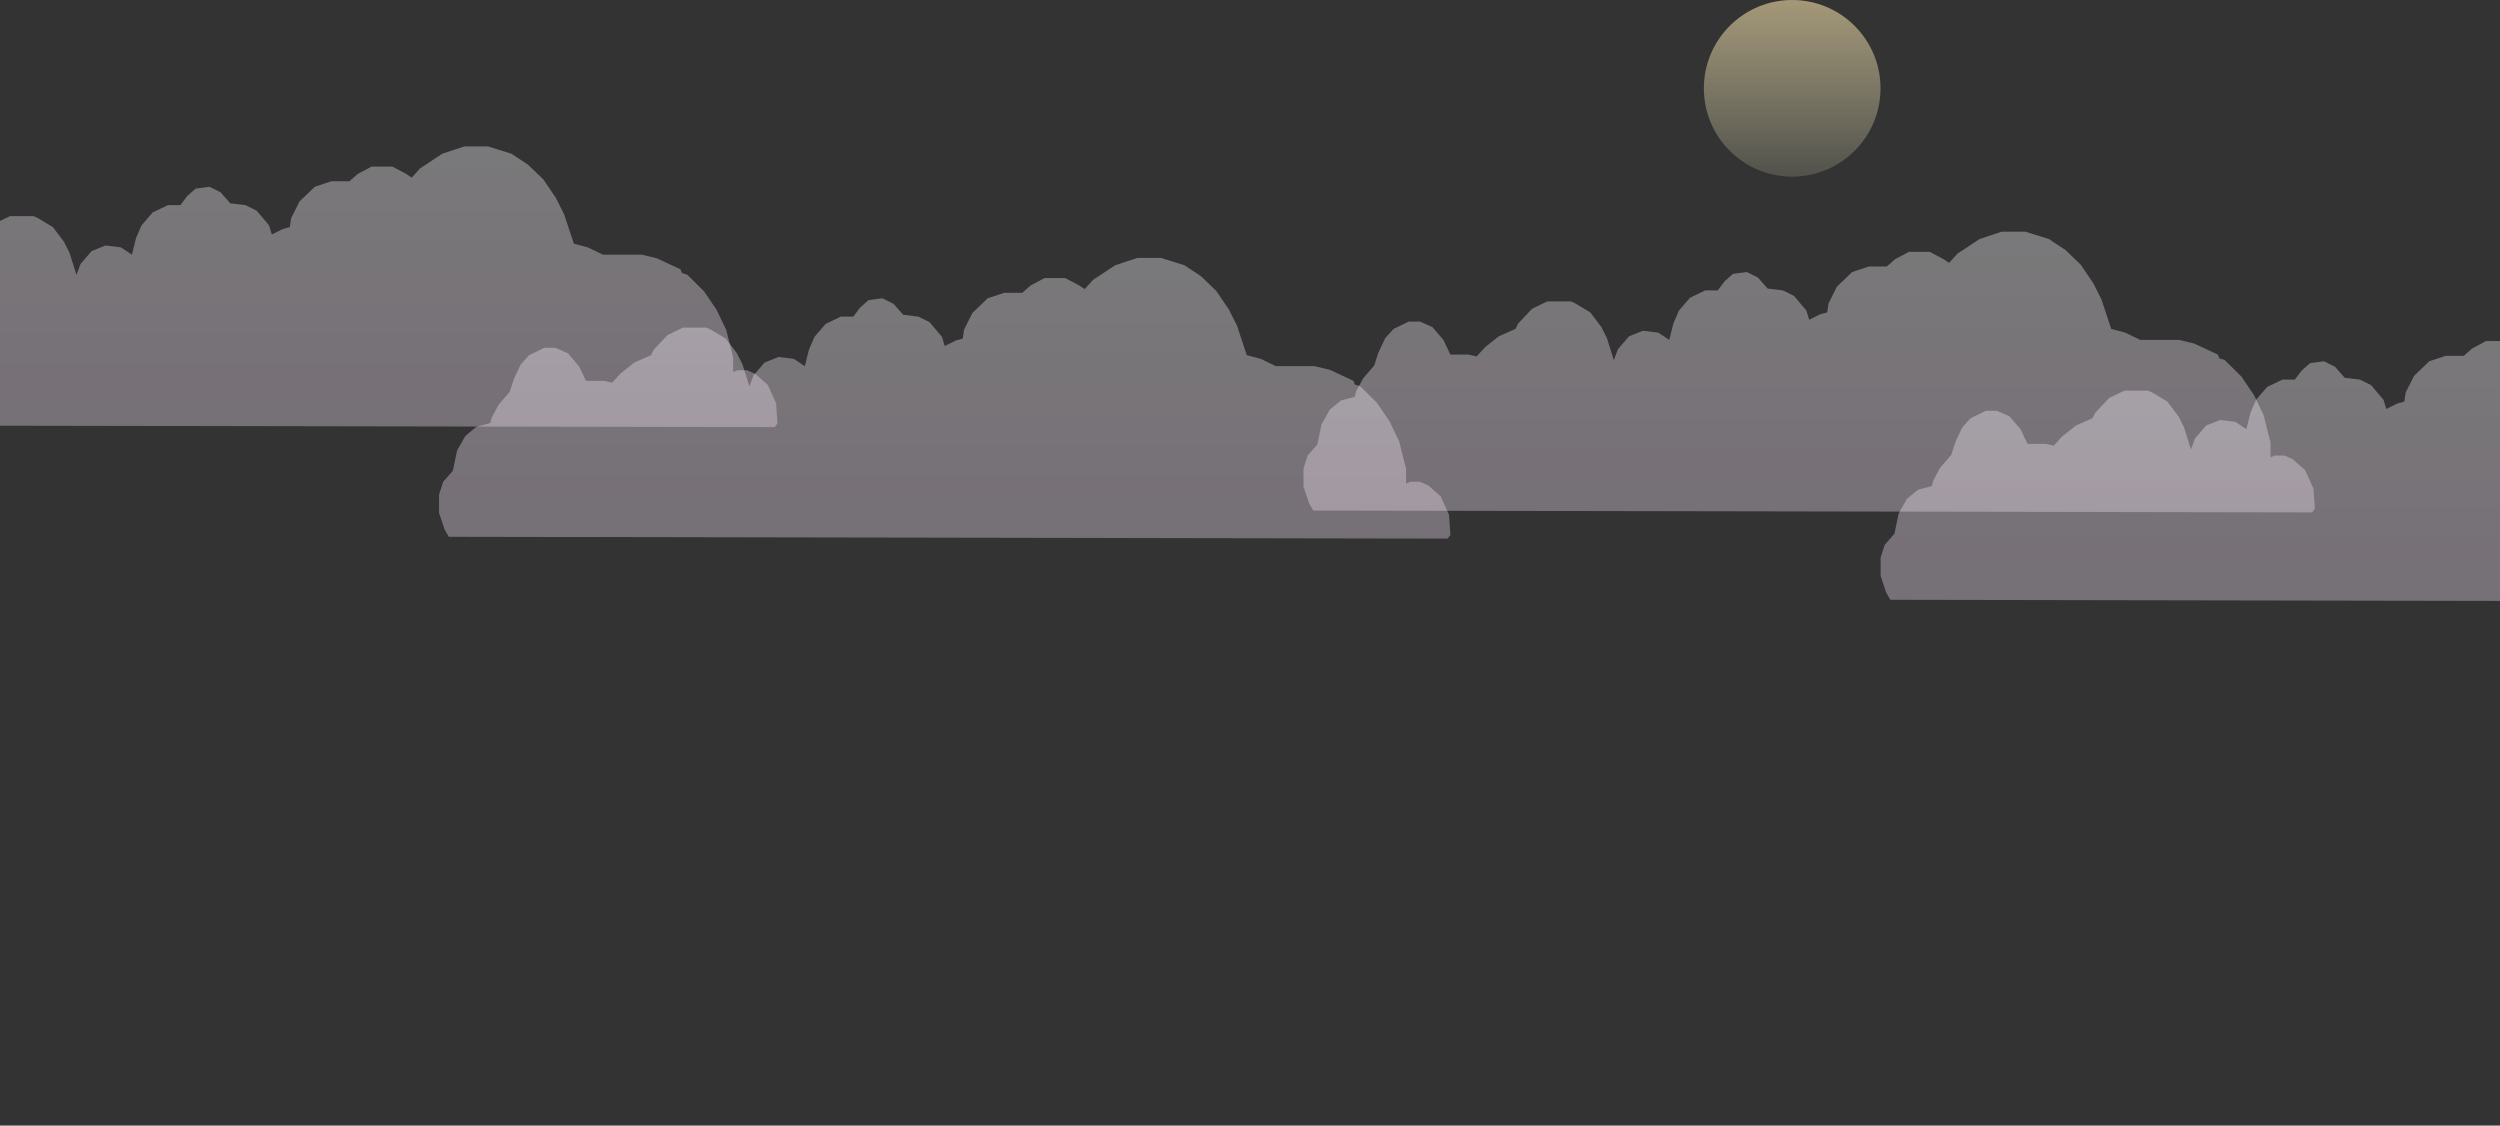 <svg width="4682" height="2108" viewBox="0 0 4682 2108" fill="none" xmlns="http://www.w3.org/2000/svg">
<rect x="0" y="0" width="4682" height="2108" fill="#333333" stroke="none"/>
<circle cx="3356.41" cy="165.415" r="165.415" fill="url(#paint0_linear_255_32433)" fill-opacity="0.6"/>
<path opacity="0.5" d="M2174.07 483.02H2129.96L2088.44 496.764L2046.93 524.253L2031.36 541.433L2020.98 534.561L1995.04 520.817H1956.12L1930.17 534.561L1914.6 548.305H1880.87L1849.74 558.614L1821.2 586.103L1805.63 617.028L1803.03 634.208L1790.06 637.644L1769.3 647.952L1764.11 630.772L1740.76 603.283L1720.01 592.975L1691.47 589.539L1673.3 568.922L1652.55 558.614L1626.6 562.05L1611.03 575.794L1598.06 592.975H1574.71L1546.17 606.719L1525.41 630.772L1515.03 654.825L1507.25 685.75L1486.49 672.005L1457.95 668.569L1432 678.877L1411.25 702.93L1403.46 723.547L1390.49 682.313L1380.11 661.697L1359.35 634.208L1330.81 617.028L1323.03 613.591H1278.92L1250.38 627.336L1224.43 654.825L1219.24 665.133L1188.11 678.877L1162.16 699.494L1146.59 716.675L1131.03 713.238H1097.3L1084.32 685.75L1063.57 661.697L1040.21 651.389H1019.46L990.915 665.133L975.348 682.313L962.374 709.802L954.591 733.855L933.833 757.908L920.86 781.96L918.266 792.269L892.319 799.141L871.562 816.321L855.995 843.81L848.211 881.607L830.048 902.224L822.264 926.277V960.638L832.643 991.563L840.427 1005.31L2711.15 1008.74L2716.34 1001.87L2713.75 964.074L2698.18 929.713L2674.83 909.096L2659.26 902.224H2641.1L2633.32 905.66V878.171L2620.34 826.63L2602.18 788.833L2578.83 754.472L2547.69 723.547L2537.31 720.111L2534.72 713.238L2490.61 692.622L2462.07 685.75H2389.42L2360.88 672.005L2334.93 665.133L2316.77 610.155L2301.2 579.23L2277.85 544.869L2249.31 517.381L2218.17 496.764L2174.07 483.02Z" fill="url(#paint1_linear_255_32433)" fill-opacity="0.7"/>
<path opacity="0.5" d="M3793 433.887H3748.89L3707.38 447.631L3665.86 475.12L3650.3 492.3L3639.92 485.428L3613.97 471.684H3575.05L3549.1 485.428L3533.54 499.173H3499.81L3468.67 509.481L3440.13 536.97L3424.56 567.895L3421.97 585.075L3408.99 588.511L3388.24 598.82L3383.05 581.639L3359.7 554.15L3338.94 543.842L3310.4 540.406L3292.24 519.789L3271.48 509.481L3245.53 512.917L3229.97 526.661L3216.99 543.842H3193.64L3165.1 557.586L3144.34 581.639L3133.96 605.692L3126.18 636.617L3105.42 622.872L3076.88 619.436L3050.94 629.745L3030.18 653.797L3022.39 674.414L3009.42 633.181L2999.04 612.564L2978.29 585.075L2949.75 567.895L2941.96 564.459H2897.85L2869.31 578.203L2843.37 605.692L2838.18 616L2807.04 629.745L2781.09 650.361L2765.53 667.542L2749.96 664.106H2716.23L2703.26 636.617L2682.5 612.564L2659.15 602.256H2638.39L2609.85 616L2594.28 633.181L2581.31 660.67L2573.52 684.722L2552.77 708.775L2539.79 732.828L2537.2 743.136L2511.25 750.008L2490.5 767.189L2474.93 794.677L2467.14 832.475L2448.98 853.091L2441.2 877.144V911.505L2451.58 942.43L2459.36 956.174L4330.09 959.61L4335.28 952.738L4332.68 914.941L4317.11 880.58L4293.76 859.963L4278.2 853.091H4260.03L4252.25 856.527V829.039L4239.28 777.497L4221.11 739.7L4197.76 705.339L4166.63 674.414L4156.25 670.978L4153.65 664.106L4109.54 643.489L4081 636.617H4008.35L3979.81 622.872L3953.87 616L3935.7 561.023L3920.14 530.098L3896.79 495.737L3868.24 468.248L3837.11 447.631L3793 433.887Z" fill="url(#paint2_linear_255_32433)" fill-opacity="0.7"/>
<path opacity="0.5" d="M4873.8 601H4829.69L4788.18 614.744L4746.66 642.233L4731.1 659.414L4720.72 652.542L4694.77 638.797H4655.85L4629.91 652.542L4614.34 666.286H4580.61L4549.47 676.594L4520.93 704.083L4505.36 735.008L4502.77 752.189L4489.8 755.625L4469.04 765.933L4463.85 748.752L4440.5 721.264L4419.74 710.955L4391.2 707.519L4373.04 686.903L4352.28 676.594L4326.33 680.03L4310.77 693.775L4297.79 710.955H4274.44L4245.9 724.7L4225.14 748.752L4214.76 772.805L4206.98 803.73L4186.22 789.986L4157.68 786.55L4131.74 796.858L4110.98 820.911L4103.2 841.527L4090.22 800.294L4079.84 779.677L4059.09 752.189L4030.55 735.008L4022.76 731.572H3978.65L3950.11 745.316L3924.17 772.805L3918.98 783.113L3887.84 796.858L3861.9 817.474L3846.33 834.655L3830.76 831.219H3797.03L3784.06 803.73L3763.3 779.677L3739.95 769.369H3719.19L3690.65 783.113L3675.08 800.294L3662.11 827.783L3654.33 851.836L3633.57 875.888L3620.59 899.941L3618 910.249L3592.05 917.121L3571.3 934.302L3555.73 961.791L3547.95 999.588L3529.78 1020.2L3522 1044.26V1078.62L3532.38 1109.54L3540.16 1123.29L5410.89 1126.72L5416.08 1119.85L5413.48 1082.05L5397.92 1047.69L5374.56 1027.08L5359 1020.2H5340.83L5333.05 1023.64V996.152L5320.08 944.61L5301.91 906.813L5278.56 872.452L5247.43 841.527L5237.05 838.091L5234.45 831.219L5190.35 810.602L5161.8 803.73H5089.15L5060.61 789.986L5034.67 783.113L5016.51 728.136L5000.94 697.211L4977.59 662.85L4949.04 635.361L4917.91 614.744L4873.8 601Z" fill="url(#paint3_linear_255_32433)" fill-opacity="0.7"/>
<path opacity="0.5" d="M913.801 274.204H869.692L828.178 287.949L786.664 315.437L771.096 332.618L760.717 325.746L734.771 312.001H695.852L669.906 325.746L654.338 339.49H620.608L589.472 349.798L560.931 377.287L545.363 408.212L542.769 425.393L529.795 428.829L509.038 439.137L503.849 421.957L480.497 394.468L459.74 384.159L431.2 380.723L413.037 360.107L392.28 349.798L366.334 353.234L350.766 366.979L337.793 384.159H314.441L285.9 397.904L265.143 421.957L254.765 446.009L246.981 476.934L226.224 463.19L197.683 459.754L171.737 470.062L150.98 494.115L143.196 514.731L130.223 473.498L119.844 452.881L99.087 425.393L70.546 408.212L62.762 404.776H18.654L-9.887 418.52L-35.834 446.009L-41.023 456.318L-72.159 470.062L-98.105 490.679L-113.673 507.859L-129.24 504.423H-162.971L-175.944 476.934L-196.701 452.881L-220.052 442.573H-240.809L-269.35 456.318L-284.918 473.498L-297.891 500.987L-305.675 525.04L-326.432 549.092L-339.405 573.145L-342 583.453L-367.946 590.326L-388.703 607.506L-404.271 634.995L-412.055 672.792L-430.217 693.409L-438.001 717.461V751.822L-427.623 782.747L-419.839 796.492L1450.89 799.928L1456.08 793.056L1453.48 755.258L1437.92 720.897L1414.56 700.281L1399 693.409H1380.83L1373.05 696.845V669.356L1360.08 617.814L1341.91 580.017L1318.56 545.656L1287.43 514.731L1277.05 511.295L1274.45 504.423L1230.35 483.806L1201.8 476.934H1129.15L1100.61 463.19L1074.67 456.318L1056.51 401.34L1040.94 370.415L1017.59 336.054L989.045 308.565L957.909 287.949L913.801 274.204Z" fill="url(#paint4_linear_255_32433)" fill-opacity="0.7"/>
<defs>
<linearGradient id="paint0_linear_255_32433" x1="3356.41" y1="0" x2="3356.41" y2="330.829" gradientUnits="userSpaceOnUse">
<stop stop-color="#F0DBA5"/>
<stop offset="1" stop-color="#F4F0C6" stop-opacity="0.27"/>
</linearGradient>
<linearGradient id="paint1_linear_255_32433" x1="2056.67" y1="1008.74" x2="2056.67" y2="393.746" gradientUnits="userSpaceOnUse">
<stop stop-color="#F3E0F5"/>
<stop offset="1" stop-color="white"/>
</linearGradient>
<linearGradient id="paint2_linear_255_32433" x1="3675.61" y1="959.61" x2="3675.61" y2="344.613" gradientUnits="userSpaceOnUse">
<stop stop-color="#F3E0F5"/>
<stop offset="1" stop-color="white"/>
</linearGradient>
<linearGradient id="paint3_linear_255_32433" x1="4756.41" y1="1126.72" x2="4756.41" y2="511.726" gradientUnits="userSpaceOnUse">
<stop stop-color="#F3E0F5"/>
<stop offset="1" stop-color="white"/>
</linearGradient>
<linearGradient id="paint4_linear_255_32433" x1="796.408" y1="799.928" x2="796.408" y2="184.93" gradientUnits="userSpaceOnUse">
<stop stop-color="#F3E0F5"/>
<stop offset="1" stop-color="white"/>
</linearGradient>
</defs>
</svg>
